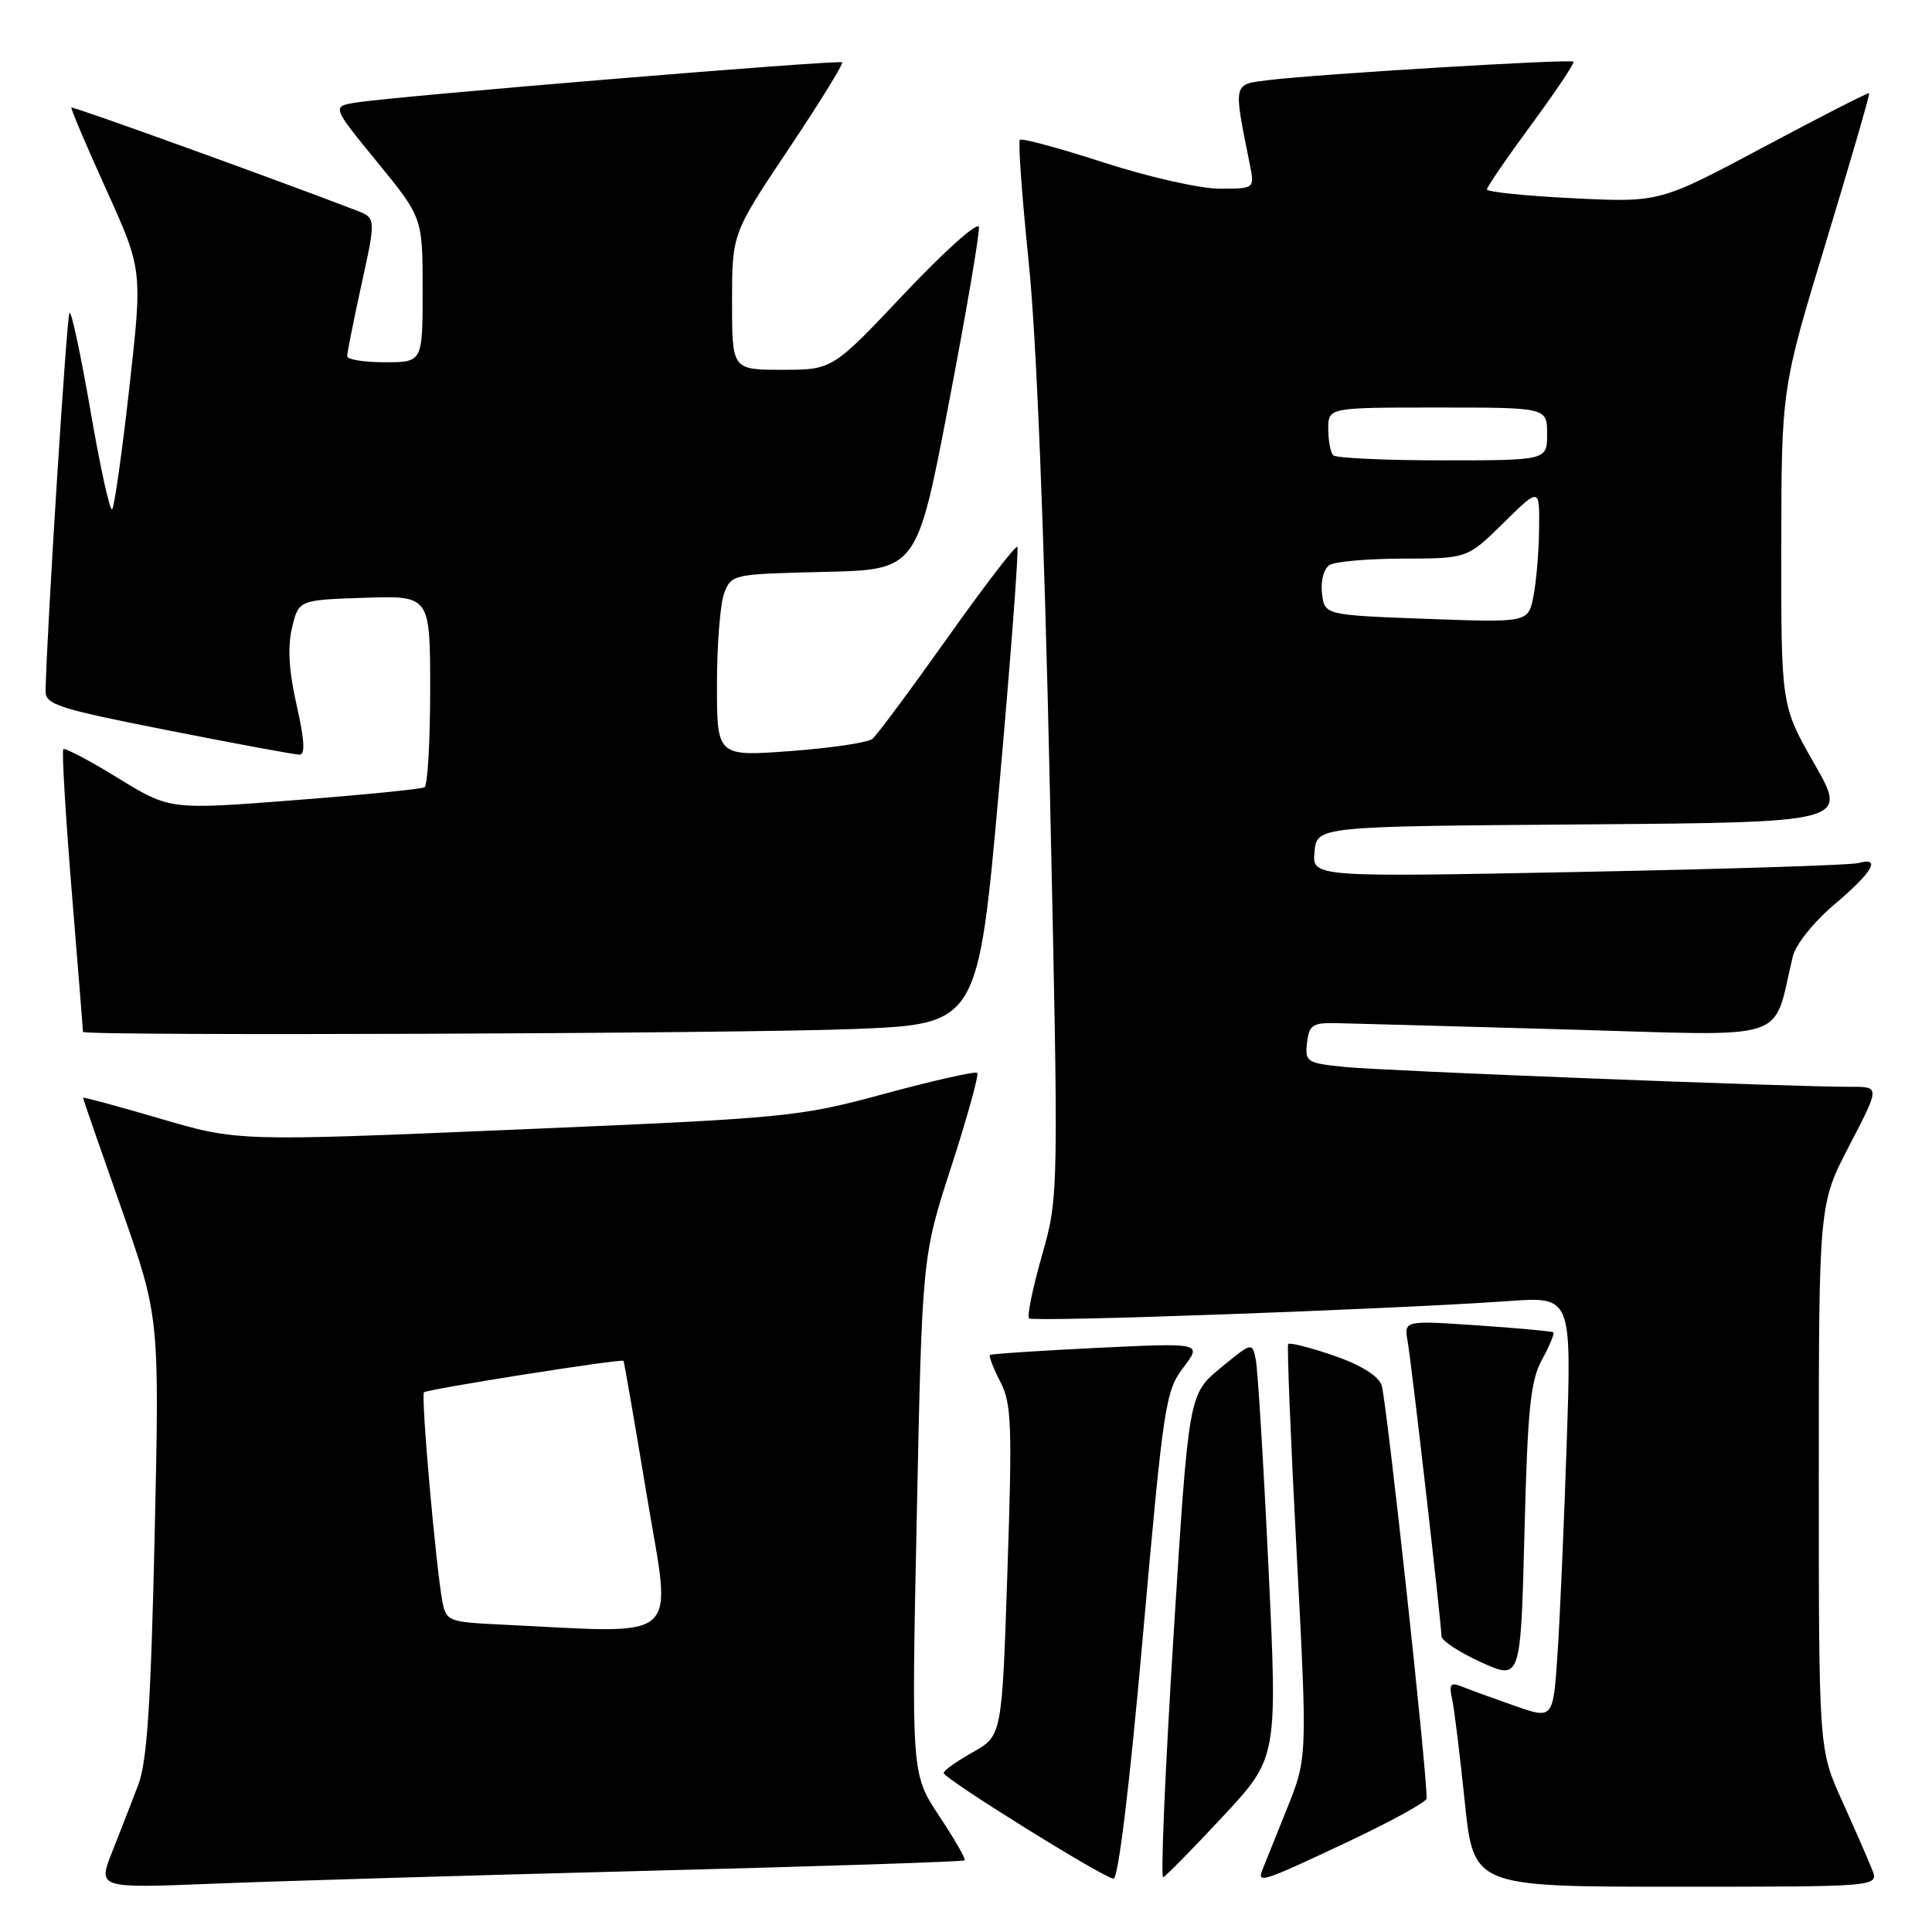 <?xml version="1.0" encoding="UTF-8" standalone="no"?>
<!DOCTYPE svg PUBLIC "-//W3C//DTD SVG 1.1//EN" "http://www.w3.org/Graphics/SVG/1.1/DTD/svg11.dtd" >
<svg xmlns="http://www.w3.org/2000/svg" xmlns:xlink="http://www.w3.org/1999/xlink" version="1.1" viewBox="0 0 256 256">
 <g >
 <path fill="currentColor"
d=" M 85.50 247.90 C 108.60 247.31 127.65 246.68 127.82 246.51 C 128.00 246.33 126.48 243.69 124.45 240.63 C 120.76 235.06 120.76 235.06 121.48 200.78 C 122.19 166.50 122.19 166.50 126.06 154.55 C 128.19 147.97 129.73 142.40 129.49 142.16 C 129.25 141.92 123.76 143.16 117.28 144.91 C 105.80 148.02 104.56 148.14 68.50 149.67 C 31.50 151.24 31.50 151.24 21.25 148.23 C 15.61 146.58 11.00 145.33 11.00 145.46 C 11.00 145.58 13.28 152.17 16.07 160.09 C 21.14 174.50 21.14 174.50 20.49 203.50 C 19.99 225.83 19.49 233.42 18.32 236.50 C 17.48 238.70 15.93 242.69 14.87 245.36 C 12.95 250.21 12.95 250.21 28.22 249.60 C 36.63 249.26 62.40 248.49 85.50 247.90 Z  M 248.07 247.75 C 247.59 246.51 245.80 242.42 244.10 238.66 C 241.00 231.81 241.00 231.81 241.00 195.69 C 241.00 159.57 241.00 159.57 245.05 151.79 C 249.10 144.00 249.10 144.00 245.30 144.01 C 237.72 144.04 183.36 141.90 178.19 141.38 C 173.14 140.87 172.90 140.71 173.19 138.17 C 173.46 135.83 173.93 135.51 177.00 135.57 C 178.93 135.61 192.73 135.99 207.69 136.41 C 237.87 137.27 234.77 138.27 237.56 126.71 C 237.95 125.13 240.35 122.14 243.12 119.80 C 248.13 115.57 249.33 113.49 246.25 114.36 C 245.29 114.63 228.61 115.16 209.18 115.54 C 173.86 116.23 173.86 116.23 174.18 112.86 C 174.50 109.50 174.50 109.50 209.68 109.24 C 244.85 108.97 244.85 108.97 240.43 101.24 C 236.01 93.50 236.01 93.50 236.03 72.50 C 236.05 51.50 236.05 51.50 241.97 32.03 C 245.22 21.31 247.79 12.46 247.68 12.34 C 247.56 12.23 241.27 15.44 233.70 19.48 C 219.93 26.83 219.93 26.83 208.46 26.27 C 202.16 25.96 197.01 25.43 197.02 25.10 C 197.03 24.77 199.68 20.90 202.92 16.50 C 206.16 12.10 208.67 8.35 208.49 8.17 C 208.12 7.79 174.52 9.82 168.13 10.61 C 163.32 11.21 163.41 10.82 165.60 21.75 C 166.25 25.00 166.25 25.00 161.60 25.00 C 159.01 25.00 152.20 23.46 146.27 21.54 C 140.39 19.63 135.39 18.28 135.14 18.53 C 134.89 18.77 135.42 26.07 136.31 34.74 C 137.34 44.71 138.37 70.32 139.11 104.50 C 140.29 158.50 140.29 158.50 138.07 166.34 C 136.84 170.65 136.07 174.41 136.35 174.69 C 136.87 175.21 184.56 173.48 199.87 172.40 C 208.24 171.80 208.24 171.80 207.60 191.15 C 207.25 201.79 206.70 214.40 206.38 219.16 C 205.80 227.82 205.80 227.82 200.65 226.01 C 197.82 225.02 194.69 223.88 193.70 223.48 C 192.20 222.87 191.98 223.15 192.41 225.12 C 192.70 226.43 193.45 232.56 194.09 238.75 C 195.26 250.00 195.26 250.00 222.10 250.00 C 248.95 250.00 248.95 250.00 248.07 247.75 Z  M 151.44 216.75 C 154.16 186.13 154.43 184.33 156.79 181.22 C 159.29 177.93 159.29 177.93 145.39 178.60 C 137.75 178.97 131.35 179.40 131.18 179.54 C 131.00 179.69 131.61 181.28 132.54 183.07 C 134.04 185.97 134.14 188.74 133.49 208.17 C 132.77 230.00 132.77 230.00 128.88 232.19 C 126.75 233.39 125.02 234.62 125.04 234.93 C 125.08 235.69 146.22 248.84 147.54 248.93 C 148.18 248.97 149.67 236.71 151.44 216.75 Z  M 162.03 240.70 C 169.28 232.91 169.28 232.91 168.08 207.70 C 167.42 193.84 166.66 181.45 166.40 180.16 C 165.92 177.82 165.90 177.82 161.71 181.28 C 157.50 184.75 157.50 184.75 155.49 216.88 C 154.39 234.55 153.77 248.89 154.13 248.75 C 154.48 248.61 158.03 244.99 162.03 240.70 Z  M 178.55 244.07 C 184.30 241.36 189.01 238.77 189.03 238.32 C 189.13 235.09 183.68 185.08 183.06 183.50 C 182.56 182.25 180.17 180.79 176.63 179.59 C 173.53 178.53 170.86 177.86 170.69 178.09 C 170.52 178.31 171.02 190.75 171.81 205.71 C 173.24 232.92 173.24 232.92 170.51 239.71 C 169.01 243.45 167.55 247.06 167.28 247.75 C 166.54 249.63 167.24 249.40 178.55 244.07 Z  M 204.32 180.16 C 205.33 178.32 206.00 176.69 205.82 176.54 C 205.65 176.40 201.12 175.98 195.77 175.62 C 186.04 174.96 186.04 174.96 186.52 177.73 C 187.07 180.91 191.00 215.18 191.00 216.80 C 191.00 217.39 193.36 218.94 196.25 220.25 C 201.50 222.64 201.50 222.64 202.00 203.07 C 202.42 186.66 202.79 182.96 204.32 180.16 Z  M 113.14 136.35 C 129.59 135.70 129.59 135.70 132.40 104.29 C 133.94 87.01 135.02 72.69 134.80 72.46 C 134.57 72.24 130.40 77.67 125.53 84.54 C 120.66 91.40 116.19 97.42 115.59 97.91 C 114.99 98.40 110.11 99.12 104.75 99.52 C 95.00 100.24 95.00 100.24 95.00 90.68 C 95.00 85.43 95.43 79.99 95.96 78.60 C 96.91 76.10 97.10 76.06 109.21 75.78 C 121.50 75.50 121.50 75.50 125.71 53.50 C 128.03 41.40 129.83 30.86 129.71 30.08 C 129.60 29.30 125.19 33.23 119.90 38.83 C 110.31 49.00 110.31 49.00 103.65 49.00 C 97.00 49.00 97.00 49.00 97.00 39.98 C 97.00 30.96 97.00 30.96 104.47 19.78 C 108.58 13.64 111.78 8.45 111.59 8.26 C 111.21 7.88 52.60 12.73 47.23 13.58 C 43.95 14.10 43.95 14.10 49.98 21.47 C 56.00 28.84 56.00 28.84 56.00 38.42 C 56.00 48.00 56.00 48.00 51.00 48.00 C 48.25 48.00 46.00 47.64 46.00 47.20 C 46.00 46.76 46.86 42.46 47.91 37.64 C 49.83 28.88 49.83 28.88 47.16 27.86 C 35.96 23.56 9.62 14.06 9.46 14.25 C 9.35 14.39 11.43 19.28 14.08 25.13 C 18.89 35.76 18.89 35.76 17.14 51.35 C 16.18 59.93 15.15 67.19 14.86 67.48 C 14.56 67.77 13.28 61.93 12.00 54.50 C 10.72 47.07 9.47 41.20 9.21 41.45 C 8.84 41.82 6.20 83.55 6.04 91.53 C 6.00 93.36 7.60 93.88 22.30 96.78 C 31.26 98.55 39.09 100.00 39.70 100.00 C 40.46 100.00 40.34 97.99 39.31 93.46 C 38.28 88.95 38.09 85.77 38.69 83.21 C 39.57 79.50 39.57 79.50 48.29 79.21 C 57.00 78.92 57.00 78.92 57.00 91.40 C 57.00 98.27 56.66 104.08 56.25 104.32 C 55.84 104.56 48.08 105.33 39.00 106.03 C 22.50 107.31 22.50 107.31 15.64 103.10 C 11.87 100.78 8.61 99.06 8.39 99.27 C 8.18 99.48 8.68 107.94 9.50 118.06 C 10.33 128.18 11.00 136.58 11.00 136.73 C 11.00 137.29 97.36 136.97 113.14 136.35 Z  M 66.32 215.26 C 59.42 214.93 59.12 214.81 58.62 212.21 C 57.76 207.67 55.75 184.92 56.18 184.49 C 56.60 184.07 82.36 180.00 82.62 180.32 C 82.70 180.42 84.10 188.49 85.72 198.25 C 89.01 218.00 90.80 216.43 66.32 215.26 Z  M 189.00 82.00 C 175.50 81.50 175.50 81.50 175.17 78.61 C 174.98 76.97 175.41 75.35 176.17 74.87 C 176.90 74.41 181.31 74.02 185.97 74.02 C 194.43 74.00 194.43 74.00 199.22 69.29 C 204.00 64.58 204.00 64.58 203.94 70.04 C 203.91 73.04 203.57 77.08 203.19 79.00 C 202.50 82.50 202.50 82.50 189.00 82.00 Z  M 176.67 60.33 C 176.30 59.97 176.00 58.39 176.00 56.83 C 176.00 54.00 176.00 54.00 190.50 54.00 C 205.00 54.00 205.00 54.00 205.00 57.50 C 205.00 61.00 205.00 61.00 191.17 61.00 C 183.56 61.00 177.03 60.70 176.67 60.33 Z "/>
</g>
</svg>